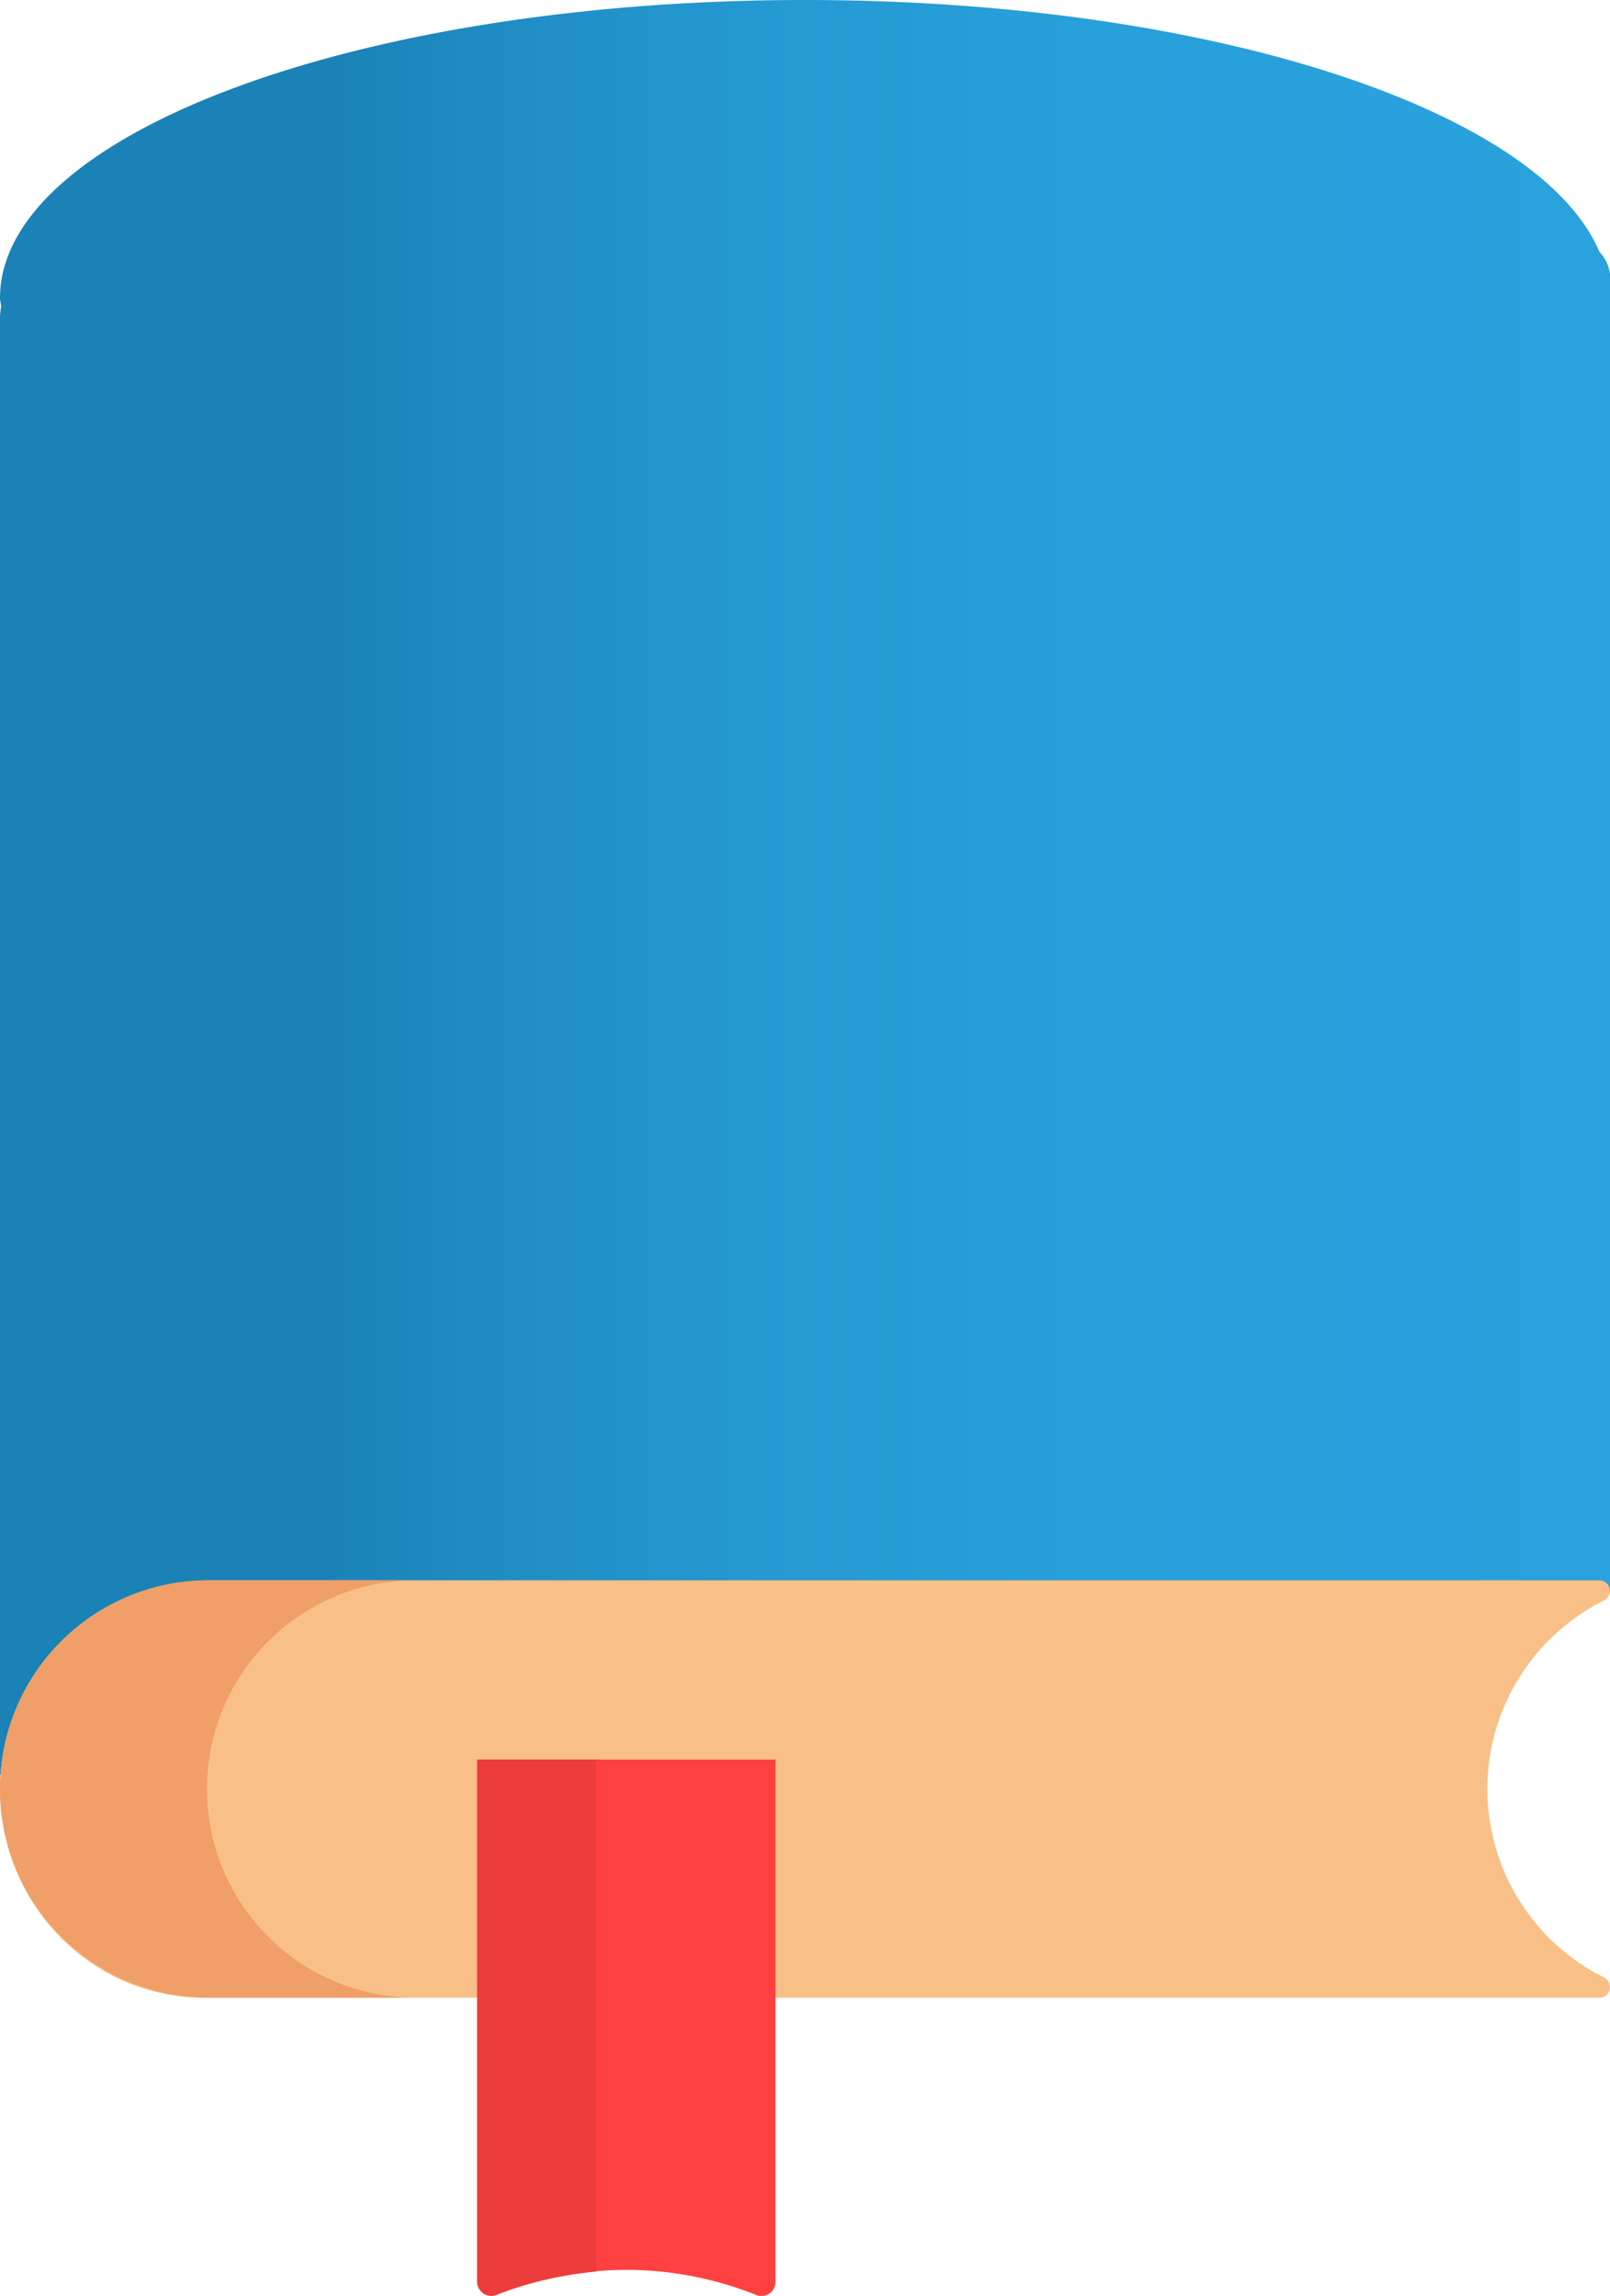 <svg xmlns="http://www.w3.org/2000/svg" xmlns:xlink="http://www.w3.org/1999/xlink" viewBox="0 0 211.38 301.41">
  <defs>
    <linearGradient id="linear-gradient" y1="117.43" x2="211.38" y2="117.43" gradientUnits="userSpaceOnUse">
      <stop offset="0.2" stop-color="#1a82b6"/>
      <stop offset="0.31" stop-color="#1f8dc4"/>
      <stop offset="0.47" stop-color="#2599d2"/>
      <stop offset="0.67" stop-color="#28a0da"/>
      <stop offset="1" stop-color="#29a2dd"/>
      <stop offset="1" stop-color="#2aa4e0"/>
    </linearGradient>
  </defs>
  <g id="Layer_2" data-name="Layer 2">
    <g id="Layer_2-2" data-name="Layer 2">
      <g>
        <path d="M210,33.09C202.11,14.35,158.48,0,105.69,0,47.32,0,0,17.53,0,39.14c0,.37.12.73.15,1.1A9.35,9.35,0,0,0,0,41.66V233l155.58,1.89c0-14.28,12-25.86,26.83-25.86h29V36.49A5,5,0,0,0,210,33.09Z" style="fill: url(#linear-gradient)"/>
        <path d="M211.38,260.87a1.39,1.39,0,0,1-1.37,1.4H26.82c-15,0-27.07-12.52-26.82-27.87a27.39,27.39,0,0,1,27.27-26.93H210a1.38,1.38,0,0,1,1.37,1.39h0a1.42,1.42,0,0,1-.8,1.27,27.65,27.65,0,0,0,0,49.47,1.43,1.43,0,0,1,.8,1.27Z" style="fill: #f8c087"/>
        <path d="M54.35,262.27H27.18a27.4,27.4,0,1,1,.44-54.8H54.8a27.4,27.4,0,0,0-.45,54.8Z" style="fill: #ef9f67"/>
        <path d="M99.22,301.27h0a45.81,45.81,0,0,0-34,0h0a1.84,1.84,0,0,1-2.56-1.65V231h39.15v68.67A1.84,1.84,0,0,1,99.22,301.27Z" style="fill: #ff4040"/>
        <path d="M78.29,298.22a49.21,49.21,0,0,0-13,3h0a1.91,1.91,0,0,1-2.66-1.65V231H78.29v67.27Z" style="fill: #ed3c3c"/>
        <!-- <rect x="39.14" y="50.89" width="140.92" height="101.78" rx="4.65" style="fill: #e7e8ec"/>
        <rect x="46.97" y="54.8" width="133.09" height="101.78" rx="4.16" style="fill: #fafbfc"/> -->
        <!-- <ellipse cx="74.37" cy="93.95" rx="3.91" ry="15.66" style="stroke: #000;stroke-miterlimit: 10;opacity: 0.6000000000000001"/>
        <ellipse cx="152.66" cy="93.95" rx="3.91" ry="15.66" style="stroke: #000;stroke-miterlimit: 10;opacity: 0.6000000000000001"/>
        <path d="M133.09,113.52c0,4.29-8.83,7.83-19.57,7.83S94,117.81,94,113.52" style="fill: none;stroke: #000;stroke-linecap: round;stroke-linejoin: round;opacity: 0.6000000000000001"/> -->
      </g>
    </g>
  </g>
</svg>
